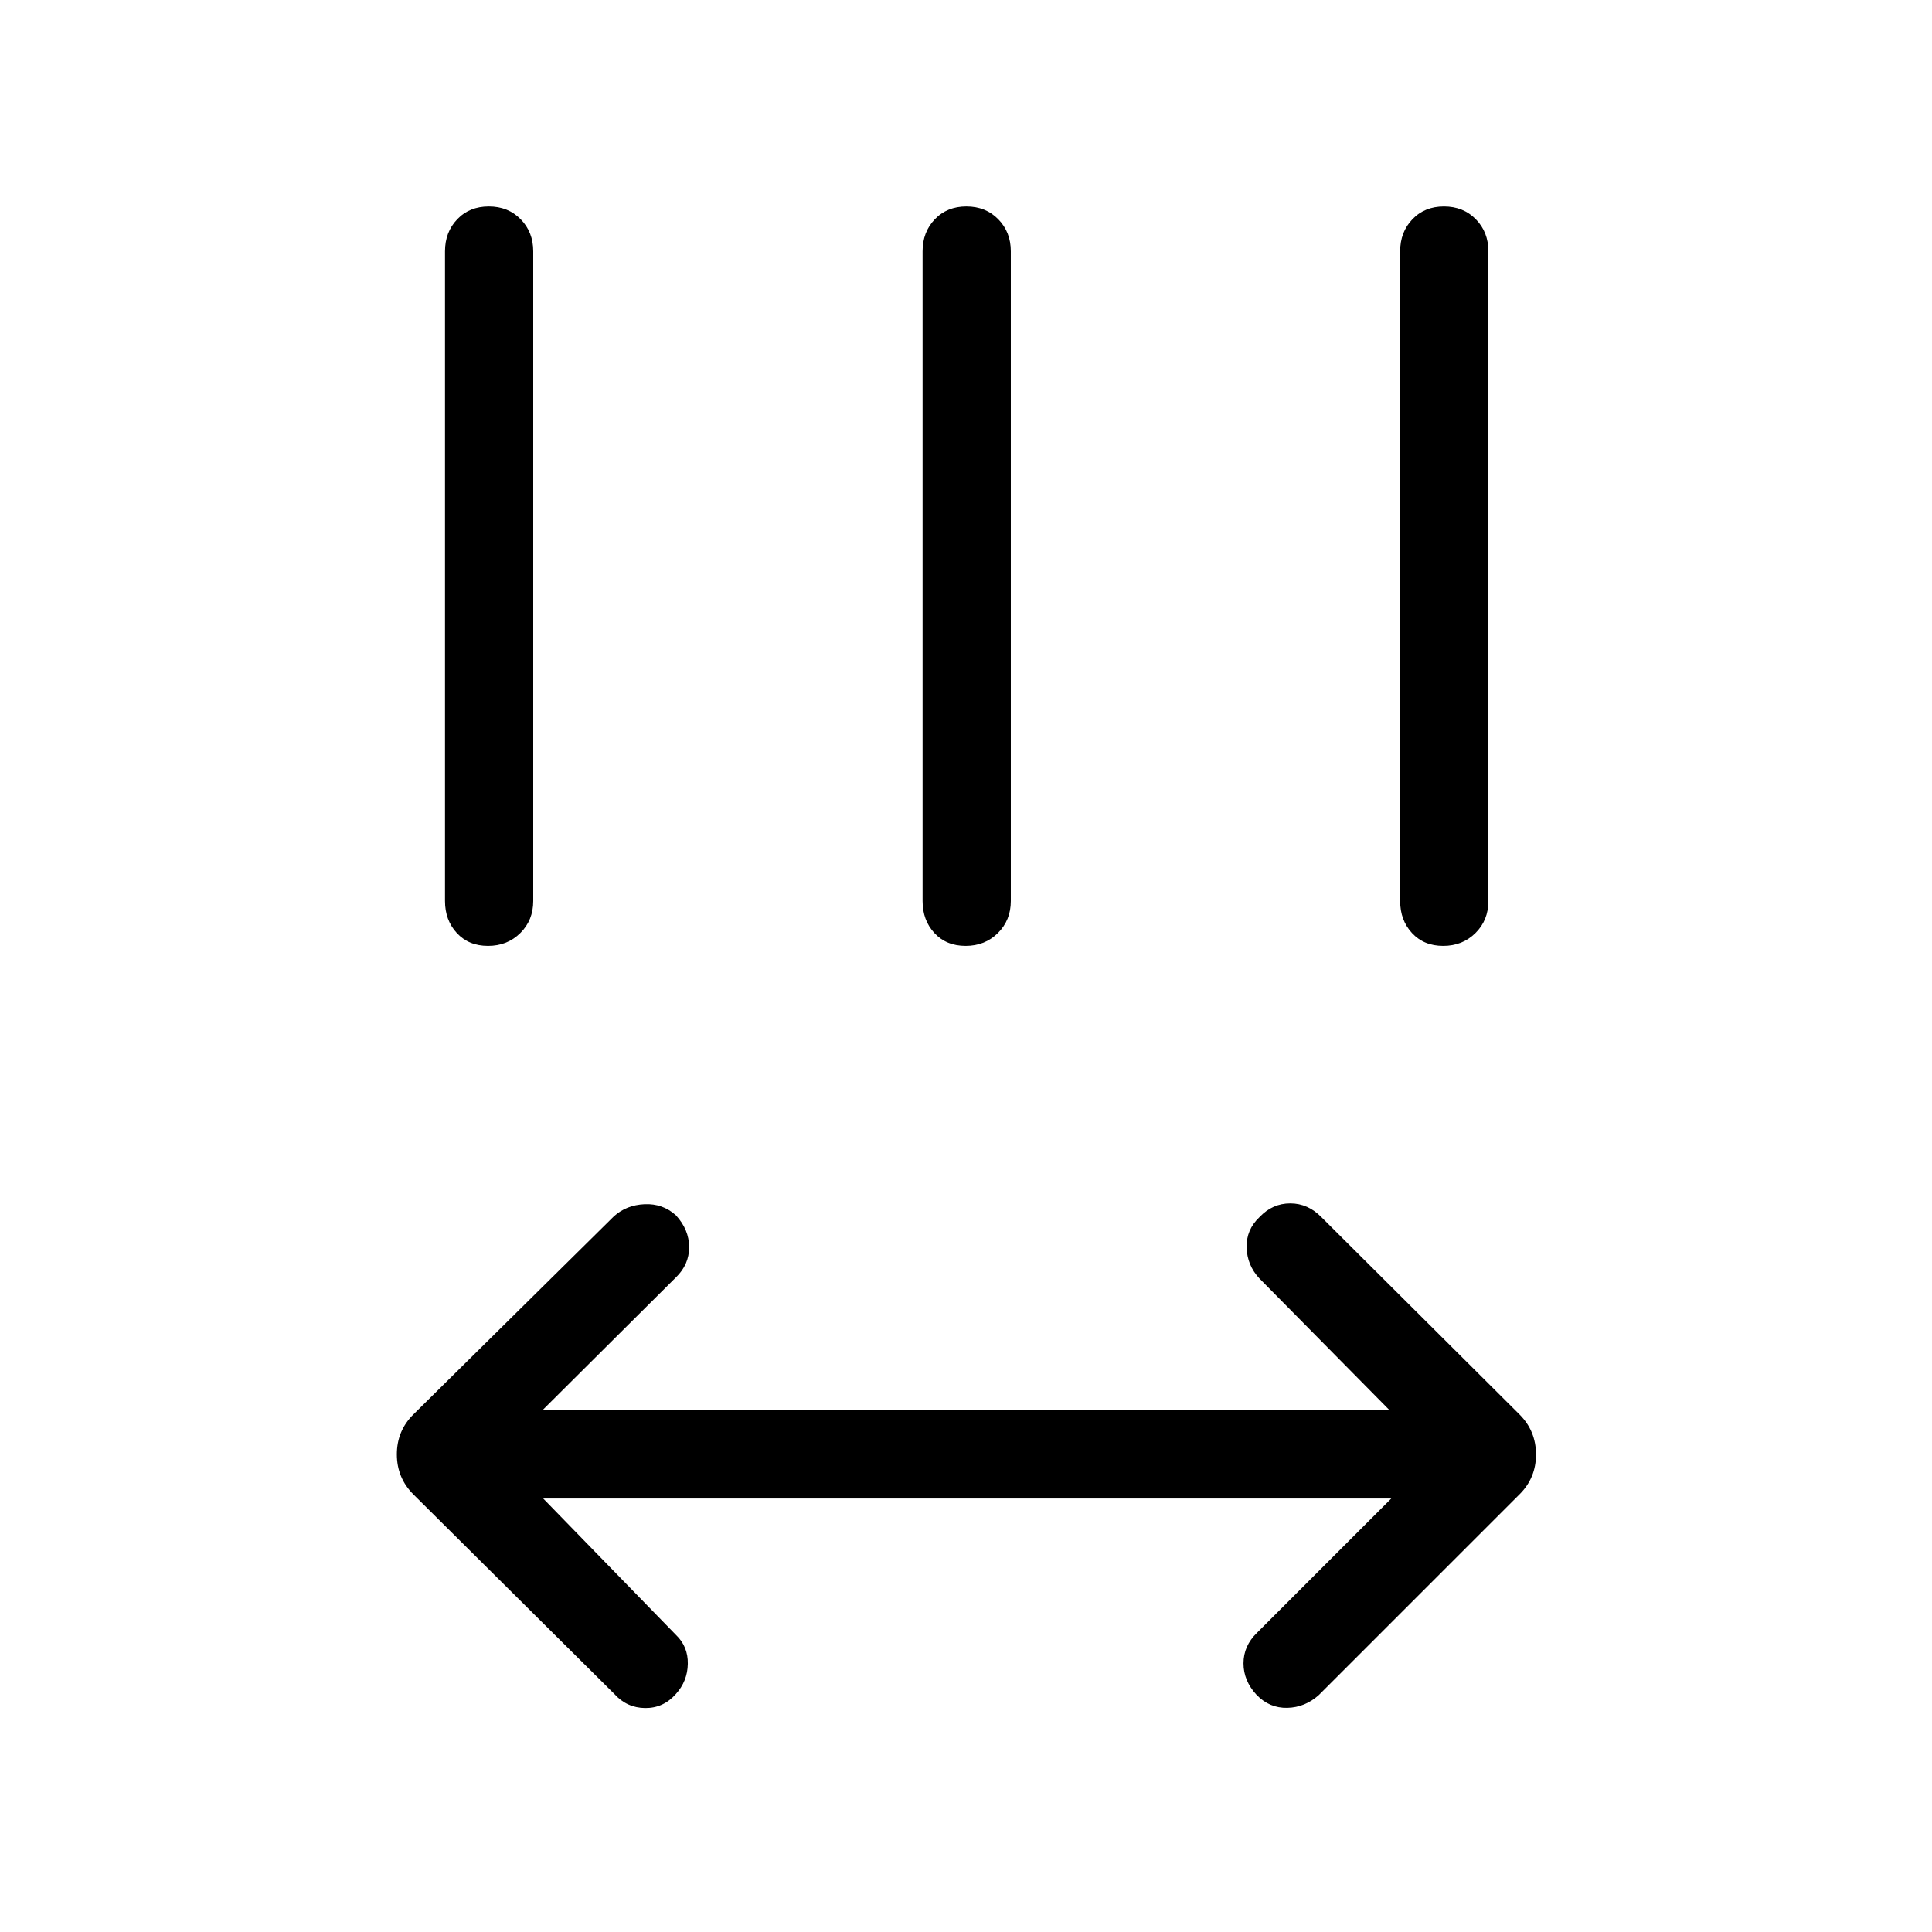 <svg xmlns="http://www.w3.org/2000/svg" height="48" viewBox="0 96 960 960" width="48"><path d="m269.923 840.614 65.924 67.732q6.077 5.788 5.923 14.413-.154 8.625-5.923 14.971-6.221 7.077-15.302 6.98-9.082-.096-15.274-6.98l-99.962-99.269q-8.115-8.185-8.115-19.804 0-11.619 8.115-19.735l99.769-98.576q6.192-5.577 15.192-5.981 9-.404 15.577 5.489 6.577 7.184 6.577 15.861 0 8.676-6.577 15.015L269.5 796.769h421l-64.731-65.539q-6.077-6.5-6.327-15.346t6.41-15.122q6.416-6.801 15.262-6.801t15.538 6.885l98.462 98.076q8.115 8.186 8.115 19.805t-8.115 19.734l-99.769 99.769q-6.885 6.192-15.715 6.384-8.831.193-15.212-6.409-6.534-7.014-6.534-15.69 0-8.677 6.692-15.169l66.732-66.732H269.923Zm-27.425-274.615q-9.612 0-15.497-6.37-5.884-6.37-5.884-15.898V220.847q0-9.529 6.08-15.899 6.08-6.37 15.692-6.37t15.842 6.37q6.231 6.37 6.231 15.899v322.884q0 9.528-6.426 15.898-6.427 6.37-16.038 6.37Zm237.306 0q-9.611 0-15.496-6.37-5.884-6.37-5.884-15.898V220.847q0-9.529 6.08-15.899 6.08-6.37 15.692-6.37 9.611 0 15.842 6.37t6.231 15.899v322.884q0 9.528-6.427 15.898-6.426 6.37-16.038 6.37Zm237.307 0q-9.612 0-15.496-6.37-5.885-6.37-5.885-15.898V220.847q0-9.529 6.08-15.899 6.081-6.37 15.692-6.37 9.612 0 15.843 6.37t6.231 15.899v322.884q0 9.528-6.427 15.898-6.426 6.37-16.038 6.37Z"/></svg>